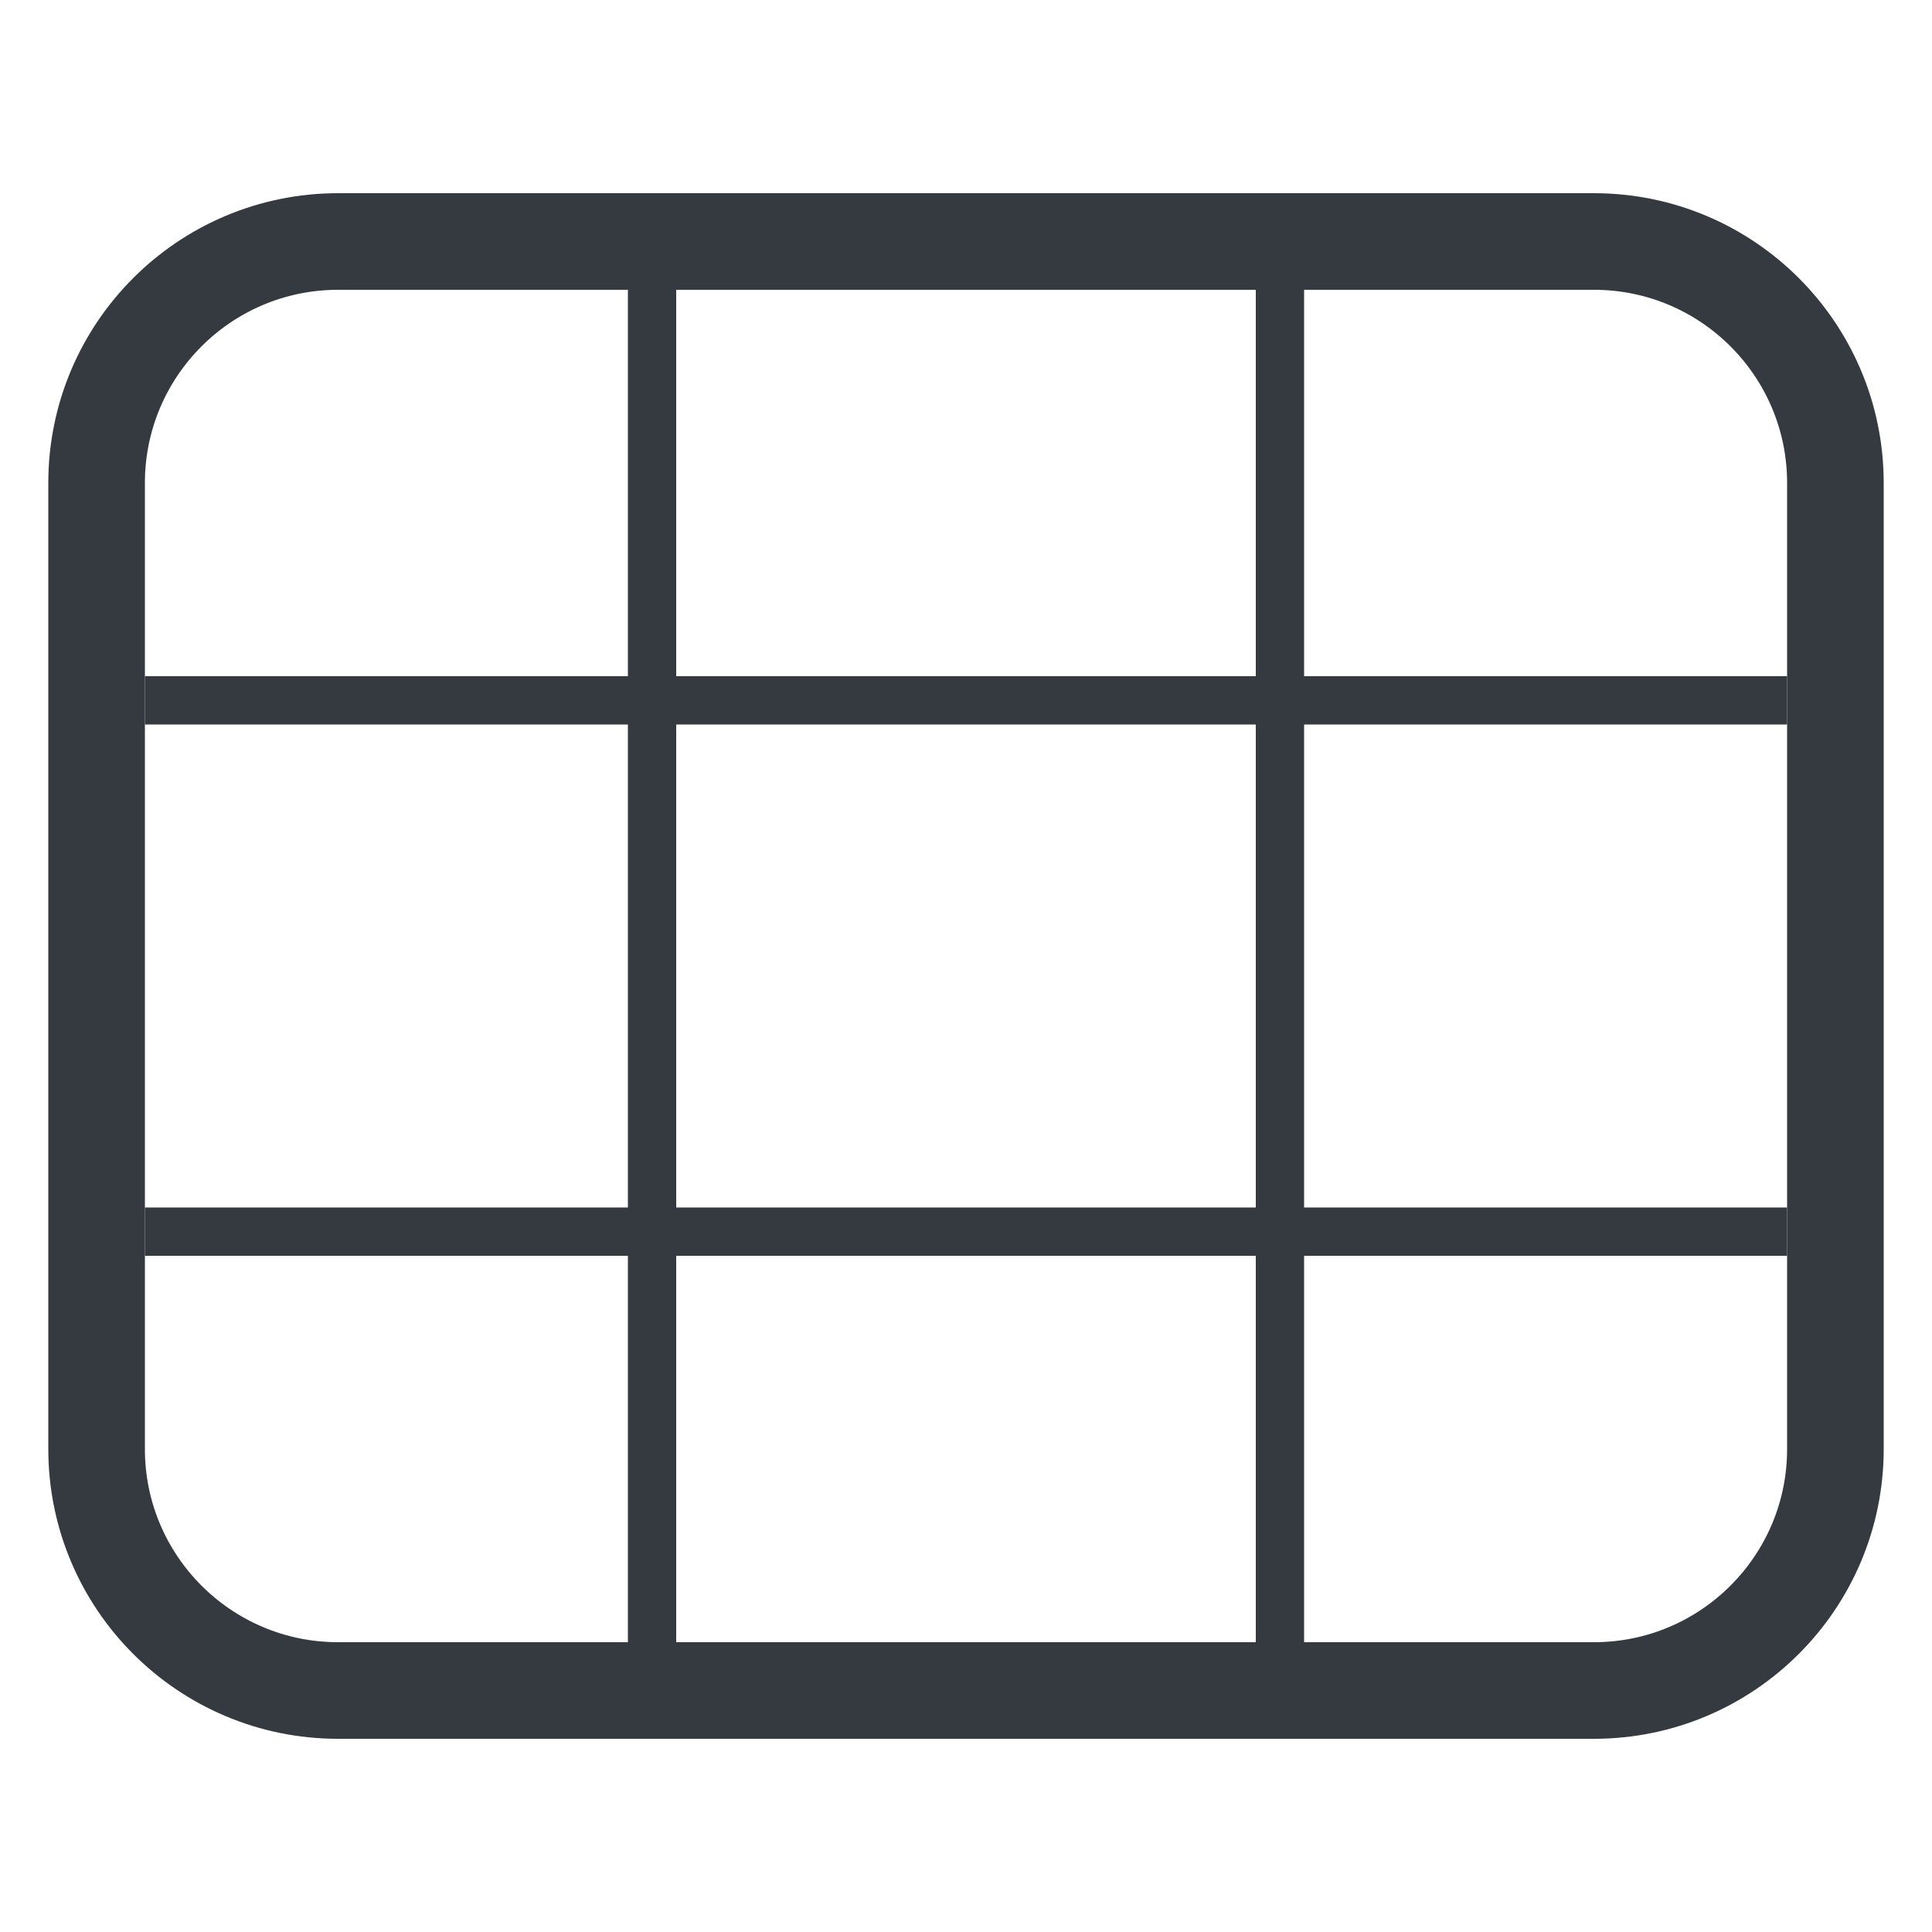 <svg width="40" height="40" viewBox="0 0 40 40" fill="none" xmlns="http://www.w3.org/2000/svg">
<path d="M33 5H7C4.239 5 2 7.239 2 10V30C2 32.761 4.239 35 7 35H33C35.761 35 38 32.761 38 30V10C38 7.239 35.761 5 33 5Z" stroke="#343A40" stroke-width="2"/>
<line x1="13.5" y1="6" x2="13.5" y2="34" stroke="#343A40"/>
<line x1="26.5" y1="6" x2="26.5" y2="34" stroke="#343A40"/>
<line x1="3" y1="14.5" x2="37" y2="14.5" stroke="#343A40"/>
<line x1="3" y1="25.5" x2="37" y2="25.5" stroke="#343A40"/>
</svg>

